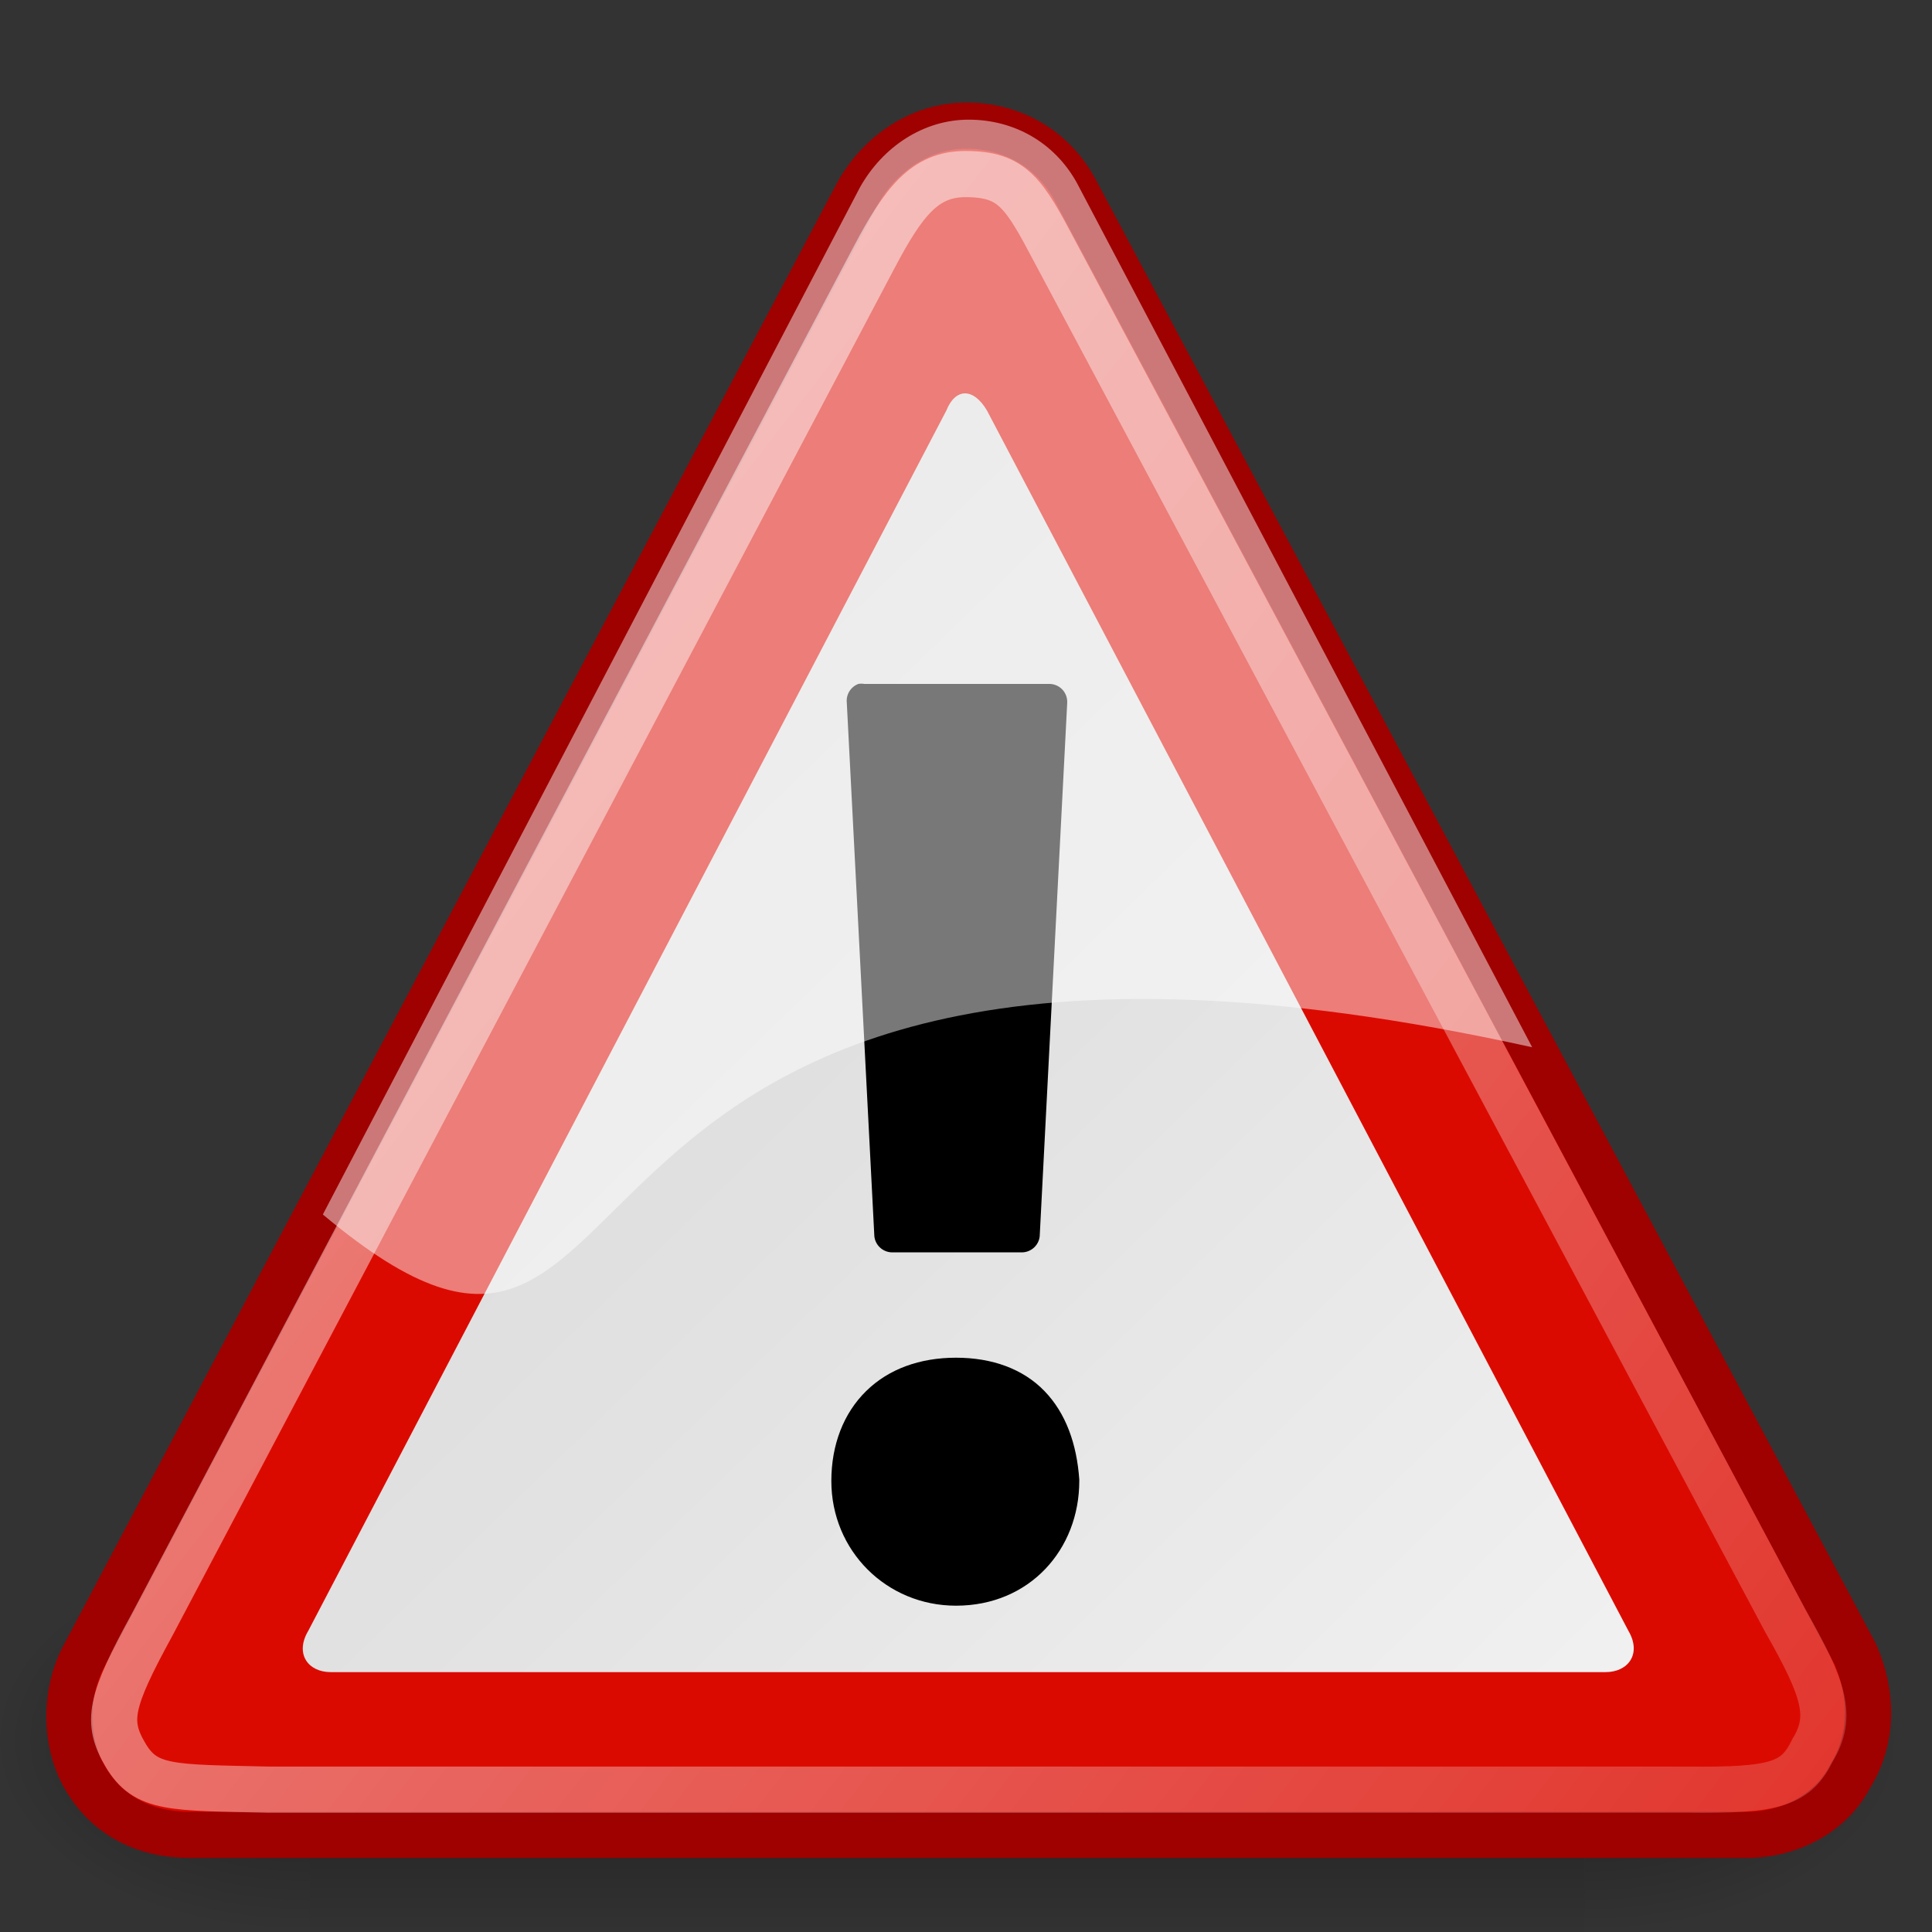 <?xml version="1.0" encoding="UTF-8" standalone="no"?>
<!-- Created with Inkscape (http://www.inkscape.org/) -->
<svg
   xmlns:dc="http://purl.org/dc/elements/1.1/"
   xmlns:cc="http://creativecommons.org/ns#"
   xmlns:rdf="http://www.w3.org/1999/02/22-rdf-syntax-ns#"
   xmlns:svg="http://www.w3.org/2000/svg"
   xmlns="http://www.w3.org/2000/svg"
   xmlns:xlink="http://www.w3.org/1999/xlink"
   xmlns:sodipodi="http://sodipodi.sourceforge.net/DTD/sodipodi-0.dtd"
   xmlns:inkscape="http://www.inkscape.org/namespaces/inkscape"
   width="48"
   height="48"
   id="svg2"
   sodipodi:version="0.32"
   inkscape:version="0.46"
   version="1.0"
   sodipodi:docname="warning_severe.svg"
   inkscape:output_extension="org.inkscape.output.svg.inkscape"
   inkscape:export-filename="D:\Workspace\Java\AndNav2\res\drawable\warning_severe.png"
   inkscape:export-xdpi="90"
   inkscape:export-ydpi="90">
  <rect width="100%" height="100%" fill="#333333" stroke="none"/>
  <defs
     id="defs4">
    <linearGradient
       y2="56.052"
       x2="47.32"
       y1="11.113"
       x1="4.191"
       gradientUnits="userSpaceOnUse"
       id="linearGradient6525">
      <stop
         id="stop6529"
         style="stop-color:#ffffff;stop-opacity:1;"
         offset="0" />
      <stop
         id="stop6531"
         style="stop-color:#ffffff;stop-opacity:0.34;"
         offset="1" />
    </linearGradient>
    <linearGradient
       y2="56.052"
       x2="47.32"
       y1="11.113"
       x1="4.191"
       gradientUnits="userSpaceOnUse"
       id="aigrd1">
      <stop
         id="stop6490"
         style="stop-color:#D4D4D4"
         offset="0" />
      <stop
         id="stop6492"
         style="stop-color:#E2E2E2"
         offset="0.398" />
      <stop
         id="stop6494"
         style="stop-color:#FFFFFF"
         offset="1" />
    </linearGradient>
    <linearGradient
       inkscape:collect="always"
       id="linearGradient5060">
      <stop
         style="stop-color:black;stop-opacity:1;"
         offset="0"
         id="stop5062" />
      <stop
         style="stop-color:black;stop-opacity:0;"
         offset="1"
         id="stop5064" />
    </linearGradient>
    <linearGradient
       id="linearGradient5048">
      <stop
         style="stop-color:black;stop-opacity:0;"
         offset="0"
         id="stop5050" />
      <stop
         id="stop5056"
         offset="0.5"
         style="stop-color:black;stop-opacity:1;" />
      <stop
         style="stop-color:black;stop-opacity:0;"
         offset="1"
         id="stop5052" />
    </linearGradient>
    <inkscape:perspective
       sodipodi:type="inkscape:persp3d"
       inkscape:vp_x="0 : 526.18109 : 1"
       inkscape:vp_y="0 : 1000 : 0"
       inkscape:vp_z="744.09448 : 526.18109 : 1"
       inkscape:persp3d-origin="372.04724 : 350.78739 : 1"
       id="perspective10" />
    <inkscape:perspective
       id="perspective2390"
       inkscape:persp3d-origin="372.04724 : 350.78739 : 1"
       inkscape:vp_z="744.09448 : 526.18109 : 1"
       inkscape:vp_y="0 : 1000 : 0"
       inkscape:vp_x="0 : 526.18109 : 1"
       sodipodi:type="inkscape:persp3d" />
    <linearGradient
       inkscape:collect="always"
       xlink:href="#linearGradient5048"
       id="linearGradient2559"
       gradientUnits="userSpaceOnUse"
       gradientTransform="matrix(2.774,0,0,1.97,-1892.179,-872.885)"
       x1="302.857"
       y1="366.648"
       x2="302.857"
       y2="609.505" />
    <radialGradient
       inkscape:collect="always"
       xlink:href="#linearGradient5060"
       id="radialGradient2561"
       gradientUnits="userSpaceOnUse"
       gradientTransform="matrix(2.774,0,0,1.97,-1891.633,-872.885)"
       cx="605.714"
       cy="486.648"
       fx="605.714"
       fy="486.648"
       r="117.143" />
    <radialGradient
       inkscape:collect="always"
       xlink:href="#linearGradient5060"
       id="radialGradient2563"
       gradientUnits="userSpaceOnUse"
       gradientTransform="matrix(-2.774,0,0,1.97,112.762,-872.885)"
       cx="605.714"
       cy="486.648"
       fx="605.714"
       fy="486.648"
       r="117.143" />
    <linearGradient
       inkscape:collect="always"
       xlink:href="#aigrd1"
       id="linearGradient2565"
       gradientUnits="userSpaceOnUse"
       x1="4.191"
       y1="11.113"
       x2="47.32"
       y2="56.052" />
    <linearGradient
       inkscape:collect="always"
       xlink:href="#linearGradient6525"
       id="linearGradient2567"
       gradientUnits="userSpaceOnUse"
       gradientTransform="matrix(1.472,0,-6.4063776e-3,1.529,38.978,-33.328)"
       x1="8.547"
       y1="30.282"
       x2="30.851"
       y2="48.302" />
    <linearGradient
       inkscape:collect="always"
       xlink:href="#linearGradient5048"
       id="linearGradient2579"
       gradientUnits="userSpaceOnUse"
       gradientTransform="matrix(2.774,0,0,1.97,-1892.179,-872.885)"
       x1="302.857"
       y1="366.648"
       x2="302.857"
       y2="609.505" />
    <radialGradient
       inkscape:collect="always"
       xlink:href="#linearGradient5060"
       id="radialGradient2581"
       gradientUnits="userSpaceOnUse"
       gradientTransform="matrix(2.774,0,0,1.97,-1891.633,-872.885)"
       cx="605.714"
       cy="486.648"
       fx="605.714"
       fy="486.648"
       r="117.143" />
    <radialGradient
       inkscape:collect="always"
       xlink:href="#linearGradient5060"
       id="radialGradient2583"
       gradientUnits="userSpaceOnUse"
       gradientTransform="matrix(-2.774,0,0,1.97,112.762,-872.885)"
       cx="605.714"
       cy="486.648"
       fx="605.714"
       fy="486.648"
       r="117.143" />
    <linearGradient
       inkscape:collect="always"
       xlink:href="#aigrd1"
       id="linearGradient2585"
       gradientUnits="userSpaceOnUse"
       x1="4.191"
       y1="11.113"
       x2="47.32"
       y2="56.052" />
    <linearGradient
       inkscape:collect="always"
       xlink:href="#linearGradient6525"
       id="linearGradient2587"
       gradientUnits="userSpaceOnUse"
       gradientTransform="matrix(1.472,0,-6.4063776e-3,1.529,38.978,-33.328)"
       x1="8.547"
       y1="30.282"
       x2="30.851"
       y2="48.302" />
  </defs>
  <sodipodi:namedview
     id="base"
     pagecolor="#ffffff"
     bordercolor="#666666"
     borderopacity="1.0"
     inkscape:pageopacity="0.0"
     inkscape:pageshadow="2"
     inkscape:zoom="5.6"
     inkscape:cx="14.318617"
     inkscape:cy="14.845895"
     inkscape:document-units="px"
     inkscape:current-layer="layer1"
     showgrid="false"
     inkscape:window-width="1264"
     inkscape:window-height="750"
     inkscape:window-x="0"
     inkscape:window-y="14" />
  <g
     inkscape:label="Ebene 1"
     inkscape:groupmode="layer"
     id="layer1">
    <g
       id="g2543"
       transform="matrix(1.098,0,0,1.098,-52.895,10.369)">
      <g
         style="display:inline"
         transform="matrix(2.152953e-2,0,0,1.8818701e-2,88.752,28.321)"
         id="g6707">
        <rect
           style="opacity:0.402;fill:url(#linearGradient2579);fill-opacity:1;fill-rule:nonzero;stroke:none;stroke-width:1;stroke-linecap:round;stroke-linejoin:miter;marker:none;marker-start:none;marker-mid:none;marker-end:none;stroke-miterlimit:4;stroke-dasharray:none;stroke-dashoffset:0;stroke-opacity:1;visibility:visible;display:inline;overflow:visible"
           id="rect6709"
           width="1339.633"
           height="478.357"
           x="-1559.252"
           y="-150.697" />
        <path
           style="opacity:0.402;fill:url(#radialGradient2581);fill-opacity:1;fill-rule:nonzero;stroke:none;stroke-width:1;stroke-linecap:round;stroke-linejoin:miter;marker:none;marker-start:none;marker-mid:none;marker-end:none;stroke-miterlimit:4;stroke-dasharray:none;stroke-dashoffset:0;stroke-opacity:1;visibility:visible;display:inline;overflow:visible"
           d="M -219.619,-150.68 C -219.619,-150.68 -219.619,327.65 -219.619,327.65 C -76.745,328.551 125.781,220.481 125.781,88.454 C 125.781,-43.572 -33.655,-150.68 -219.619,-150.68 z"
           id="path6711"
           sodipodi:nodetypes="cccc" />
        <path
           sodipodi:nodetypes="cccc"
           id="path6713"
           d="M -1559.252,-150.68 C -1559.252,-150.68 -1559.252,327.65 -1559.252,327.65 C -1702.127,328.551 -1904.652,220.481 -1904.652,88.454 C -1904.652,-43.572 -1745.216,-150.68 -1559.252,-150.68 z"
           style="opacity:0.402;fill:url(#radialGradient2583);fill-opacity:1;fill-rule:nonzero;stroke:none;stroke-width:1;stroke-linecap:round;stroke-linejoin:miter;marker:none;marker-start:none;marker-mid:none;marker-end:none;stroke-miterlimit:4;stroke-dasharray:none;stroke-dashoffset:0;stroke-opacity:1;visibility:visible;display:inline;overflow:visible" />
      </g>
      <path
         style="fill:#db0a00;fill-opacity:1;fill-rule:nonzero;stroke:#9f0000;stroke-width:1.045;stroke-miterlimit:4;stroke-dasharray:none;stroke-opacity:1"
         d="M 90.153,27.982 L 72.489,-5.168 C 71.982,-6.089 71.063,-6.601 70.04,-6.601 C 69.017,-6.601 68.093,-5.987 67.578,-5.066 L 50.045,28.084 C 49.633,28.903 49.628,30.028 50.136,30.847 C 50.644,31.665 51.461,32.075 52.484,32.075 L 87.681,32.075 C 88.704,32.075 89.627,31.563 90.04,30.744 C 90.555,29.926 90.559,28.903 90.153,27.982 z"
         id="path6485"
         inkscape:r_cx="true"
         inkscape:r_cy="true" />
      <g
         style="fill-rule:nonzero;stroke:#000000;stroke-miterlimit:4"
         transform="matrix(1.023,0,-4.3493031e-3,1.038,45.594,-11.571)"
         id="g6487"
         inkscape:r_cx="true"
         inkscape:r_cy="true">
        <linearGradient
           id="linearGradient2473"
           gradientUnits="userSpaceOnUse"
           x1="4.191"
           y1="11.113"
           x2="47.32"
           y2="56.052">
          <stop
             offset="0"
             style="stop-color:#ffffff;stop-opacity:1;"
             id="stop2475" />
          <stop
             offset="1"
             style="stop-color:#ffffff;stop-opacity:0.34;"
             id="stop2477" />
        </linearGradient>
        <path
           style="fill:url(#linearGradient2585);stroke:none"
           d="M 9.5,37.6 C 9.2,38.1 9.5,38.5 10,38.5 L 38.2,38.5 C 38.7,38.5 39,38.1 38.7,37.6 L 24.4,11 C 24.1,10.5 23.7,10.5 23.5,11 L 9.5,37.6 z"
           id="path6496"
           inkscape:r_cx="true"
           inkscape:r_cy="true" />
      </g>
      <path
         style="opacity:0.5;fill:none;fill-opacity:1;fill-rule:nonzero;stroke:url(#linearGradient2587);stroke-width:1.045;stroke-miterlimit:4;stroke-dasharray:none;stroke-opacity:1"
         d="M 88.57,27.227 L 72.046,-3.743 C 71.342,-5.077 71.09,-5.505 70.02,-5.505 C 69.1,-5.505 68.619,-4.882 67.954,-3.622 L 51.614,27.323 C 50.665,29.06 50.563,29.513 51.02,30.278 C 51.477,31.043 52.063,31.001 54.23,31.051 L 86.346,31.051 C 88.363,31.076 88.817,30.922 89.189,30.157 C 89.652,29.393 89.455,28.786 88.57,27.227 z"
         id="path1325"
         sodipodi:nodetypes="ccsccscccc"
         inkscape:r_cx="true"
         inkscape:r_cy="true" />
      <g
         style="fill-rule:nonzero;stroke:#000000;stroke-miterlimit:4"
         transform="matrix(1.05,0,0,1.05,44.705,-11.83)"
         id="g6498"
         inkscape:r_cx="true"
         inkscape:r_cy="true">
        <path
           style="stroke:none"
           d="M 21.802,17.011 C 21.636,17.073 21.533,17.24 21.552,17.417 L 22.146,28.917 C 22.168,29.109 22.328,29.255 22.521,29.261 L 25.334,29.261 C 25.527,29.255 25.687,29.109 25.709,28.917 L 26.302,17.417 C 26.307,17.313 26.27,17.212 26.2,17.135 C 26.129,17.059 26.031,17.014 25.927,17.011 L 21.927,17.011 C 21.886,17.004 21.844,17.004 21.802,17.011 z M 23.906,31.531 C 23.125,31.531 22.453,31.775 21.969,32.25 C 21.485,32.725 21.219,33.403 21.219,34.188 C 21.219,35.689 22.405,36.875 23.906,36.875 C 25.493,36.875 26.562,35.663 26.562,34.188 C 26.563,34.177 26.563,34.167 26.562,34.156 C 26.508,33.39 26.273,32.726 25.812,32.25 C 25.352,31.774 24.688,31.531 23.906,31.531 z"
           id="path2654"
           sodipodi:nodetypes="cccccccsccccssssssc" />
      </g>
      <path
         sodipodi:nodetypes="ccsccc"
         style="fill:#ffffff;fill-opacity:0.471;fill-rule:nonzero;stroke:none;stroke-width:1;stroke-miterlimit:4;stroke-dasharray:none;stroke-opacity:1"
         d="M 82.843,14.253 L 72.542,-5.303 C 72.034,-6.224 71.116,-6.736 70.093,-6.736 C 69.069,-6.736 68.146,-6.122 67.631,-5.201 L 55.479,18.037 C 63.835,25.042 58.824,8.951 82.843,14.253 z"
         id="path3451"
         inkscape:r_cx="true"
         inkscape:r_cy="true" />
    </g>
  </g>
</svg>
